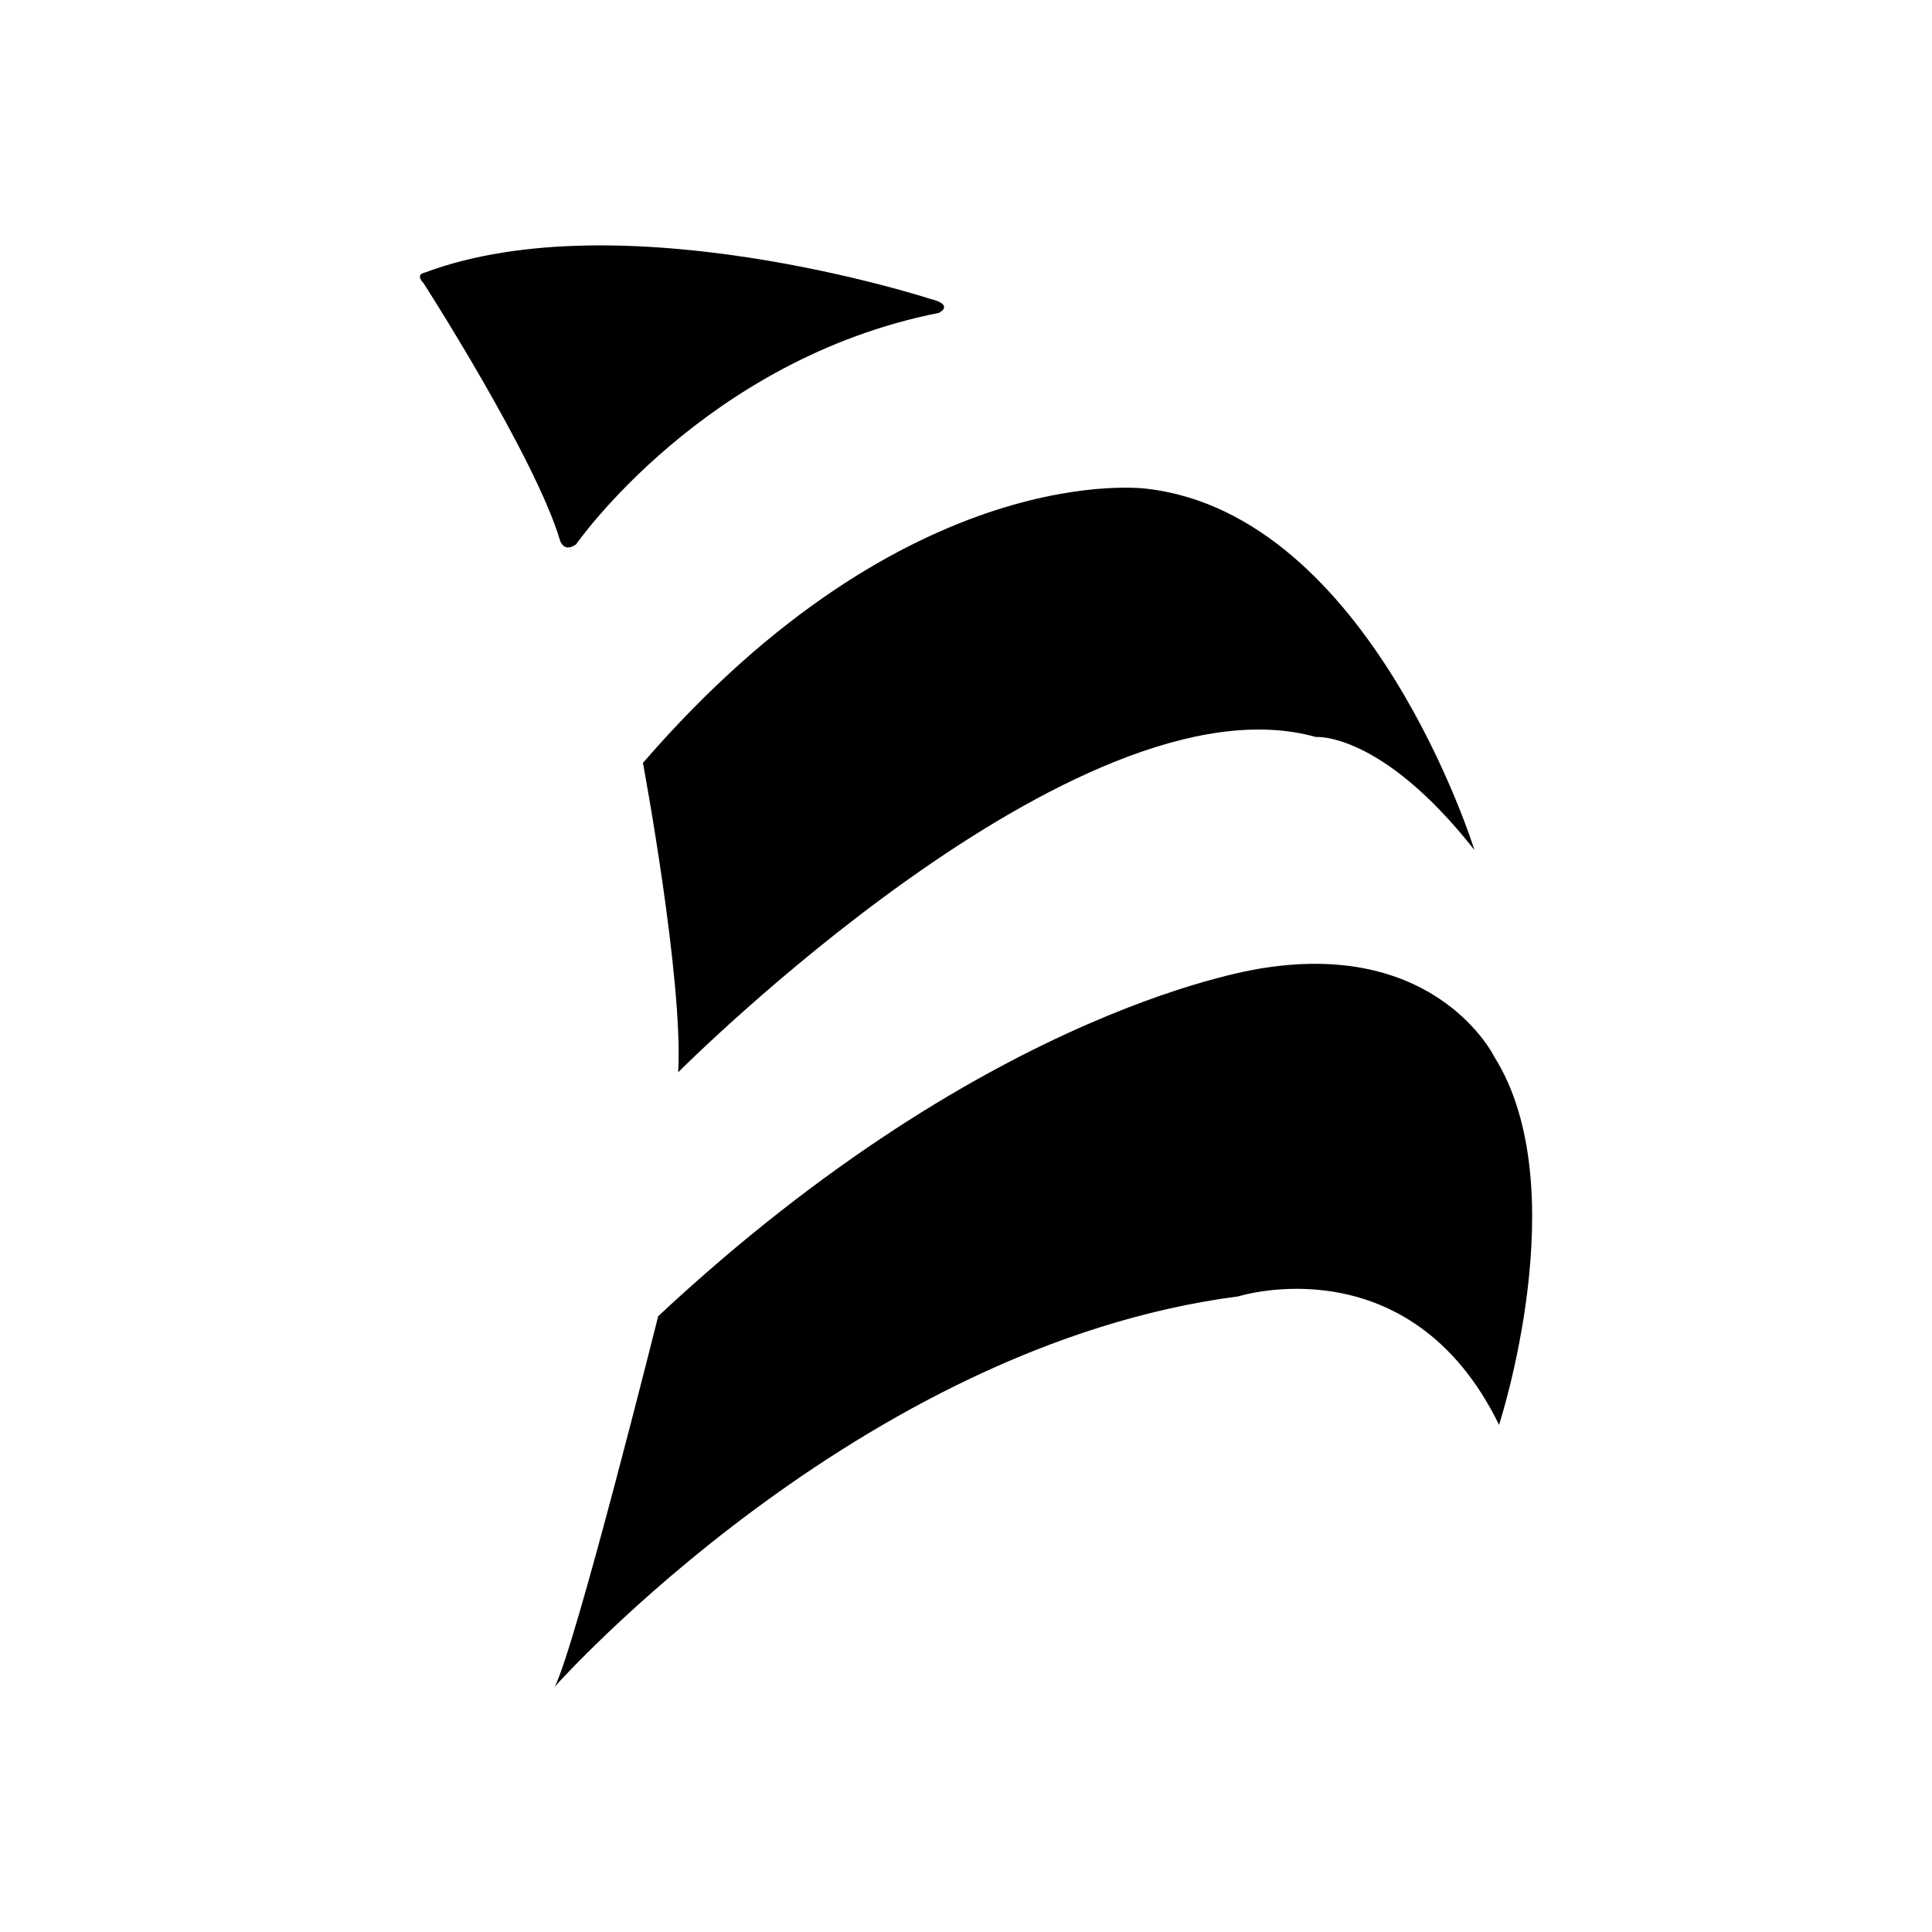 <?xml version="1.0" encoding="utf-8"?>
<!-- Generator: Adobe Illustrator 17.0.0, SVG Export Plug-In . SVG Version: 6.00 Build 0)  -->
<!DOCTYPE svg PUBLIC "-//W3C//DTD SVG 1.1//EN" "http://www.w3.org/Graphics/SVG/1.1/DTD/svg11.dtd">
<svg version="1.1" id="Layer_1" xmlns="http://www.w3.org/2000/svg" xmlns:xlink="http://www.w3.org/1999/xlink" x="0px" y="0px"
	 width="32px" height="32px" viewBox="0 0 32 32" enable-background="new 0 0 32 32" xml:space="preserve">
<g>
	<path fill-rule="evenodd" clip-rule="evenodd" d="M9.19,27.935c0,0,5.019-5.645,11.321-6.463c0,0,2.84-0.9,4.318,2.128
		c0,0,1.284-3.928-0.078-6.095c0,0-0.934-1.923-3.812-1.473c0,0-4.474,0.573-10.037,5.768C10.902,21.799,9.541,27.24,9.19,27.935z"
		/>
	<path fill-rule="evenodd" clip-rule="evenodd" d="M11.233,17.76c0,0,6.623-6.657,10.562-5.553c0,0,1.08-0.092,2.626,1.871
		c0,0-1.721-5.553-5.427-5.983c0,0-3.939-0.552-8.345,4.541C10.649,12.637,11.32,16.226,11.233,17.76z"/>
	<path fill-rule="evenodd" clip-rule="evenodd" d="M9.541,9.017c0,0,2.13-3.068,6.011-3.835c0,0,0.272-0.133-0.156-0.235
		c0,0-5.097-1.657-8.365-0.43c0,0-0.16,0.021-0.015,0.174c0,0,1.853,2.884,2.261,4.264C9.278,8.955,9.336,9.16,9.541,9.017z"/>
</g>
</svg>
